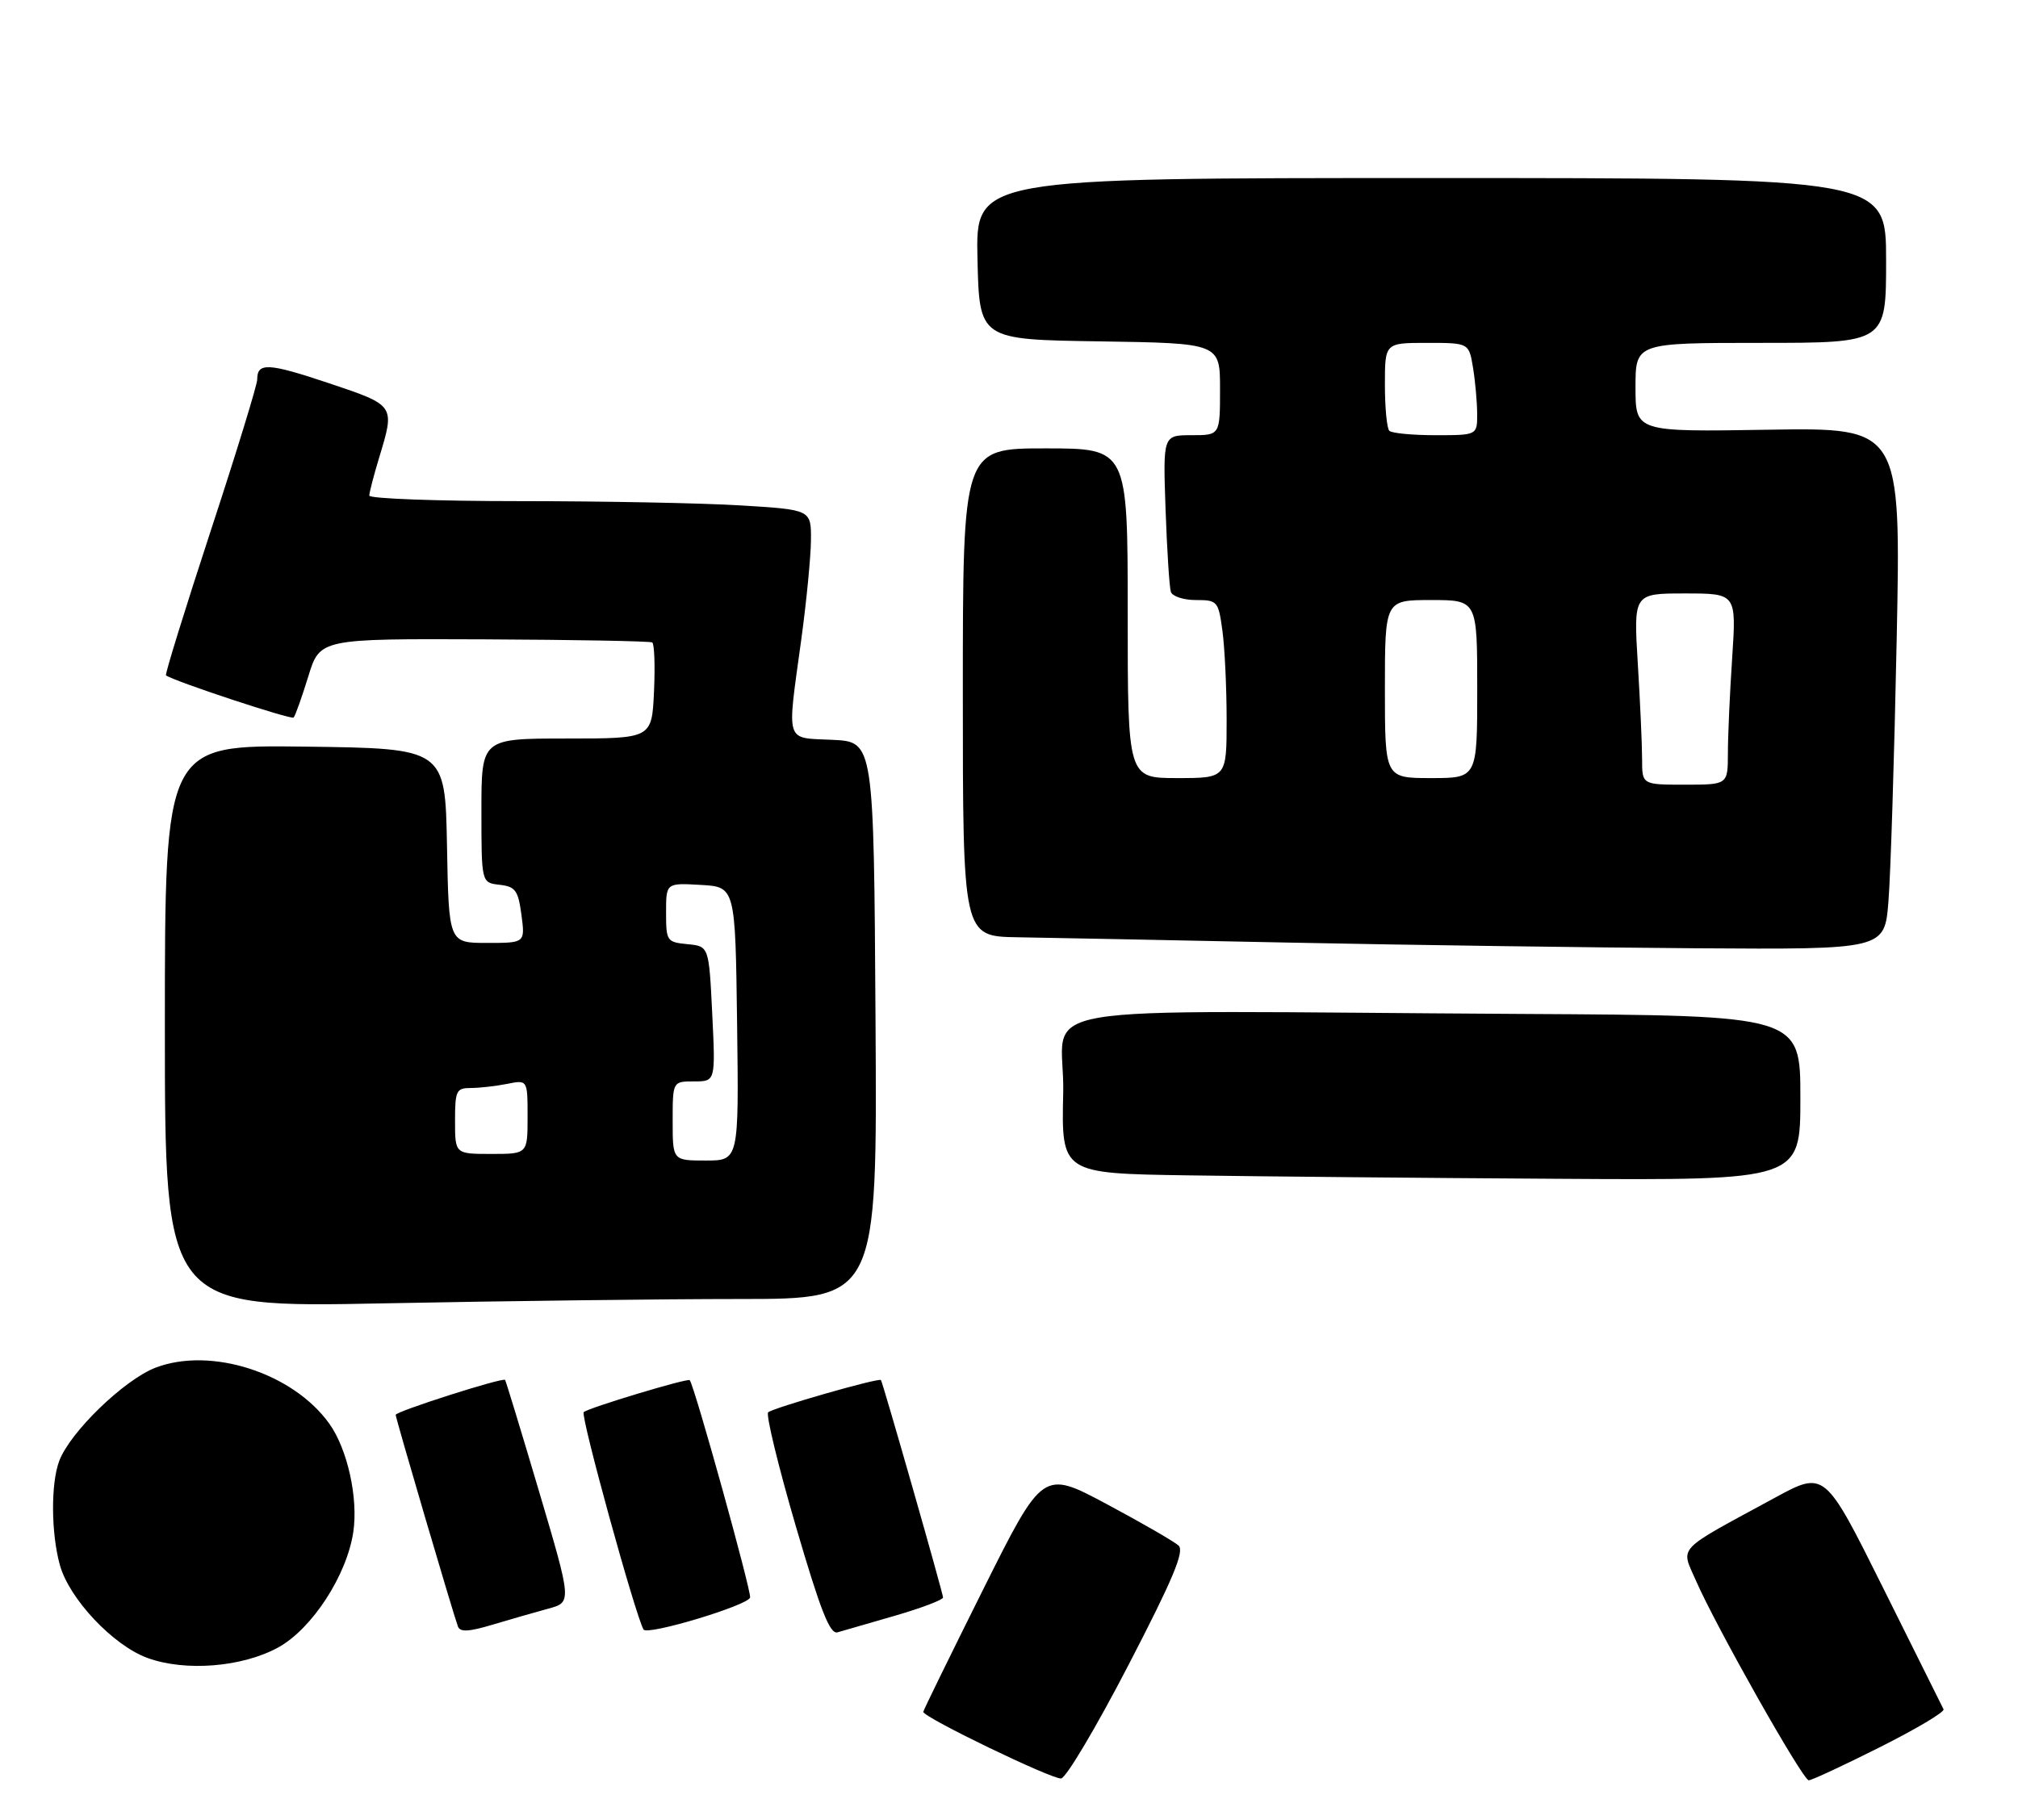<?xml version="1.0" encoding="UTF-8" standalone="no"?>
<!DOCTYPE svg PUBLIC "-//W3C//DTD SVG 1.1//EN" "http://www.w3.org/Graphics/SVG/1.1/DTD/svg11.dtd" >
<svg xmlns="http://www.w3.org/2000/svg" xmlns:xlink="http://www.w3.org/1999/xlink" version="1.1" viewBox="0 0 306 276">
 <g >
 <path fill="currentColor"
d=" M 171.12 252.50 C 177.90 239.42 179.64 235.24 178.71 234.39 C 178.05 233.78 173.14 230.95 167.81 228.10 C 158.13 222.93 158.13 222.93 149.06 241.09 C 144.08 251.08 140.00 259.41 140.00 259.61 C 140.00 260.44 159.61 269.91 160.91 269.71 C 161.68 269.60 166.28 261.85 171.12 252.50 Z  M 285.06 264.97 C 290.57 262.20 294.92 259.62 294.71 259.22 C 294.51 258.82 290.37 250.52 285.52 240.76 C 276.69 223.03 276.69 223.03 269.10 227.16 C 253.88 235.43 254.85 234.40 257.20 239.79 C 260.22 246.70 273.37 269.98 274.27 269.99 C 274.69 270.00 279.55 267.74 285.06 264.97 Z  M 42.21 249.83 C 47.32 247.01 52.59 238.91 53.57 232.35 C 54.34 227.23 52.70 219.79 49.95 215.93 C 44.46 208.22 32.01 204.20 23.60 207.41 C 18.86 209.22 10.65 217.15 8.99 221.54 C 7.69 224.94 7.74 232.52 9.08 237.35 C 10.50 242.47 17.13 249.51 22.32 251.42 C 28.06 253.54 36.75 252.84 42.21 249.83 Z  M 83.11 243.97 C 86.72 243.00 86.72 243.00 81.76 226.25 C 79.03 217.04 76.70 209.40 76.59 209.27 C 76.22 208.87 60.00 214.05 60.00 214.57 C 60.00 215.09 68.70 244.67 69.44 246.67 C 69.77 247.54 71.10 247.47 74.69 246.39 C 77.33 245.60 81.13 244.51 83.11 243.97 Z  M 113.74 242.28 C 114.00 241.50 105.35 210.31 104.59 209.31 C 104.32 208.95 89.14 213.53 88.51 214.16 C 87.99 214.68 96.37 245.09 97.59 247.13 C 98.15 248.06 113.33 243.50 113.74 242.28 Z  M 135.75 245.02 C 139.74 243.86 143.00 242.62 143.00 242.27 C 143.00 241.62 133.87 209.68 133.58 209.29 C 133.28 208.91 117.14 213.53 116.48 214.19 C 116.12 214.55 118.00 222.30 120.66 231.41 C 124.42 244.26 125.84 247.88 127.00 247.55 C 127.83 247.32 131.76 246.18 135.75 245.02 Z  M 112.17 197.00 C 133.02 197.00 133.02 197.00 132.76 154.75 C 132.50 112.50 132.50 112.50 126.25 112.20 C 118.95 111.85 119.31 113.00 121.50 97.00 C 122.29 91.22 122.95 84.43 122.97 81.90 C 123.00 77.30 123.00 77.30 112.34 76.65 C 106.48 76.29 91.41 76.00 78.84 76.00 C 66.28 76.00 56.00 75.62 56.00 75.16 C 56.00 74.70 56.67 72.11 57.49 69.41 C 59.91 61.42 59.97 61.50 49.86 58.11 C 40.63 55.02 39.00 54.94 39.00 57.57 C 39.00 58.36 35.82 68.73 31.92 80.60 C 28.03 92.47 24.99 102.29 25.17 102.42 C 26.34 103.30 44.15 109.18 44.52 108.82 C 44.77 108.57 45.76 105.77 46.74 102.61 C 48.50 96.86 48.50 96.86 73.40 96.96 C 87.09 97.02 98.57 97.23 98.90 97.43 C 99.23 97.64 99.35 101.00 99.17 104.90 C 98.84 112.00 98.84 112.00 85.92 112.00 C 73.00 112.00 73.00 112.00 73.00 122.93 C 73.00 133.87 73.00 133.87 75.75 134.18 C 78.16 134.46 78.57 135.02 79.07 138.75 C 79.63 143.00 79.63 143.00 73.84 143.00 C 68.05 143.00 68.05 143.00 67.78 128.25 C 67.50 113.50 67.50 113.50 46.25 113.23 C 25.00 112.96 25.00 112.96 25.00 155.64 C 25.00 198.32 25.00 198.32 58.16 197.66 C 76.40 197.30 100.71 197.00 112.17 197.00 Z  M 273.00 166.50 C 273.00 154.00 273.00 154.00 231.00 153.77 C 152.15 153.33 161.54 151.72 161.22 165.73 C 160.94 177.96 160.94 177.96 180.22 178.25 C 190.82 178.41 216.04 178.65 236.25 178.77 C 273.00 179.00 273.00 179.00 273.00 166.50 Z  M 286.35 136.75 C 286.68 132.76 287.24 114.95 287.60 97.17 C 288.26 64.85 288.26 64.85 268.13 65.17 C 248.00 65.50 248.00 65.50 248.00 58.75 C 248.00 52.00 248.00 52.00 267.00 52.00 C 286.00 52.00 286.00 52.00 286.00 39.50 C 286.00 27.00 286.00 27.00 216.97 27.00 C 147.94 27.00 147.94 27.00 148.22 39.25 C 148.50 51.50 148.50 51.50 166.75 51.77 C 185.00 52.05 185.00 52.05 185.00 59.02 C 185.00 66.00 185.00 66.00 180.68 66.00 C 176.35 66.00 176.35 66.00 176.74 77.25 C 176.96 83.44 177.32 89.06 177.54 89.75 C 177.76 90.44 179.47 91.00 181.33 91.00 C 184.61 91.00 184.75 91.16 185.36 95.64 C 185.71 98.19 186.00 104.27 186.00 109.14 C 186.00 118.00 186.00 118.00 178.50 118.00 C 171.00 118.00 171.00 118.00 171.00 93.00 C 171.00 68.00 171.00 68.00 158.50 68.00 C 146.00 68.00 146.00 68.00 146.00 105.00 C 146.00 142.00 146.00 142.00 154.25 142.14 C 158.79 142.21 177.35 142.58 195.50 142.95 C 213.65 143.32 241.38 143.70 257.13 143.81 C 285.77 144.00 285.77 144.00 286.35 136.75 Z  M 102.00 170.00 C 102.00 164.00 102.00 164.00 105.25 164.00 C 108.50 164.00 108.50 164.00 108.00 153.75 C 107.50 143.50 107.50 143.50 104.25 143.19 C 101.11 142.88 101.00 142.72 101.00 138.38 C 101.00 133.90 101.00 133.90 106.25 134.20 C 111.50 134.50 111.50 134.50 111.77 155.25 C 112.04 176.00 112.04 176.00 107.02 176.00 C 102.00 176.00 102.00 176.00 102.00 170.00 Z  M 69.00 170.00 C 69.00 165.40 69.19 165.00 71.38 165.00 C 72.68 165.00 75.16 164.72 76.88 164.38 C 80.00 163.75 80.00 163.75 80.00 169.38 C 80.00 175.00 80.00 175.00 74.50 175.00 C 69.00 175.00 69.00 175.00 69.00 170.00 Z  M 249.00 115.16 C 249.00 113.04 248.71 106.52 248.35 100.66 C 247.70 90.00 247.70 90.00 255.50 90.00 C 263.30 90.00 263.30 90.00 262.66 99.75 C 262.30 105.11 262.01 111.64 262.01 114.25 C 262.00 119.00 262.00 119.00 255.50 119.00 C 249.00 119.00 249.00 119.00 249.00 115.16 Z  M 210.00 104.50 C 210.00 91.00 210.00 91.00 217.00 91.00 C 224.00 91.00 224.00 91.00 224.00 104.50 C 224.00 118.00 224.00 118.00 217.00 118.00 C 210.00 118.00 210.00 118.00 210.00 104.50 Z  M 210.67 65.33 C 210.30 64.97 210.00 61.82 210.00 58.33 C 210.00 52.00 210.00 52.00 216.37 52.00 C 222.74 52.00 222.74 52.00 223.36 55.75 C 223.70 57.81 223.98 60.96 223.99 62.75 C 224.00 66.00 224.00 66.00 217.67 66.00 C 214.18 66.00 211.03 65.70 210.67 65.33 Z "/>
</g>
</svg>